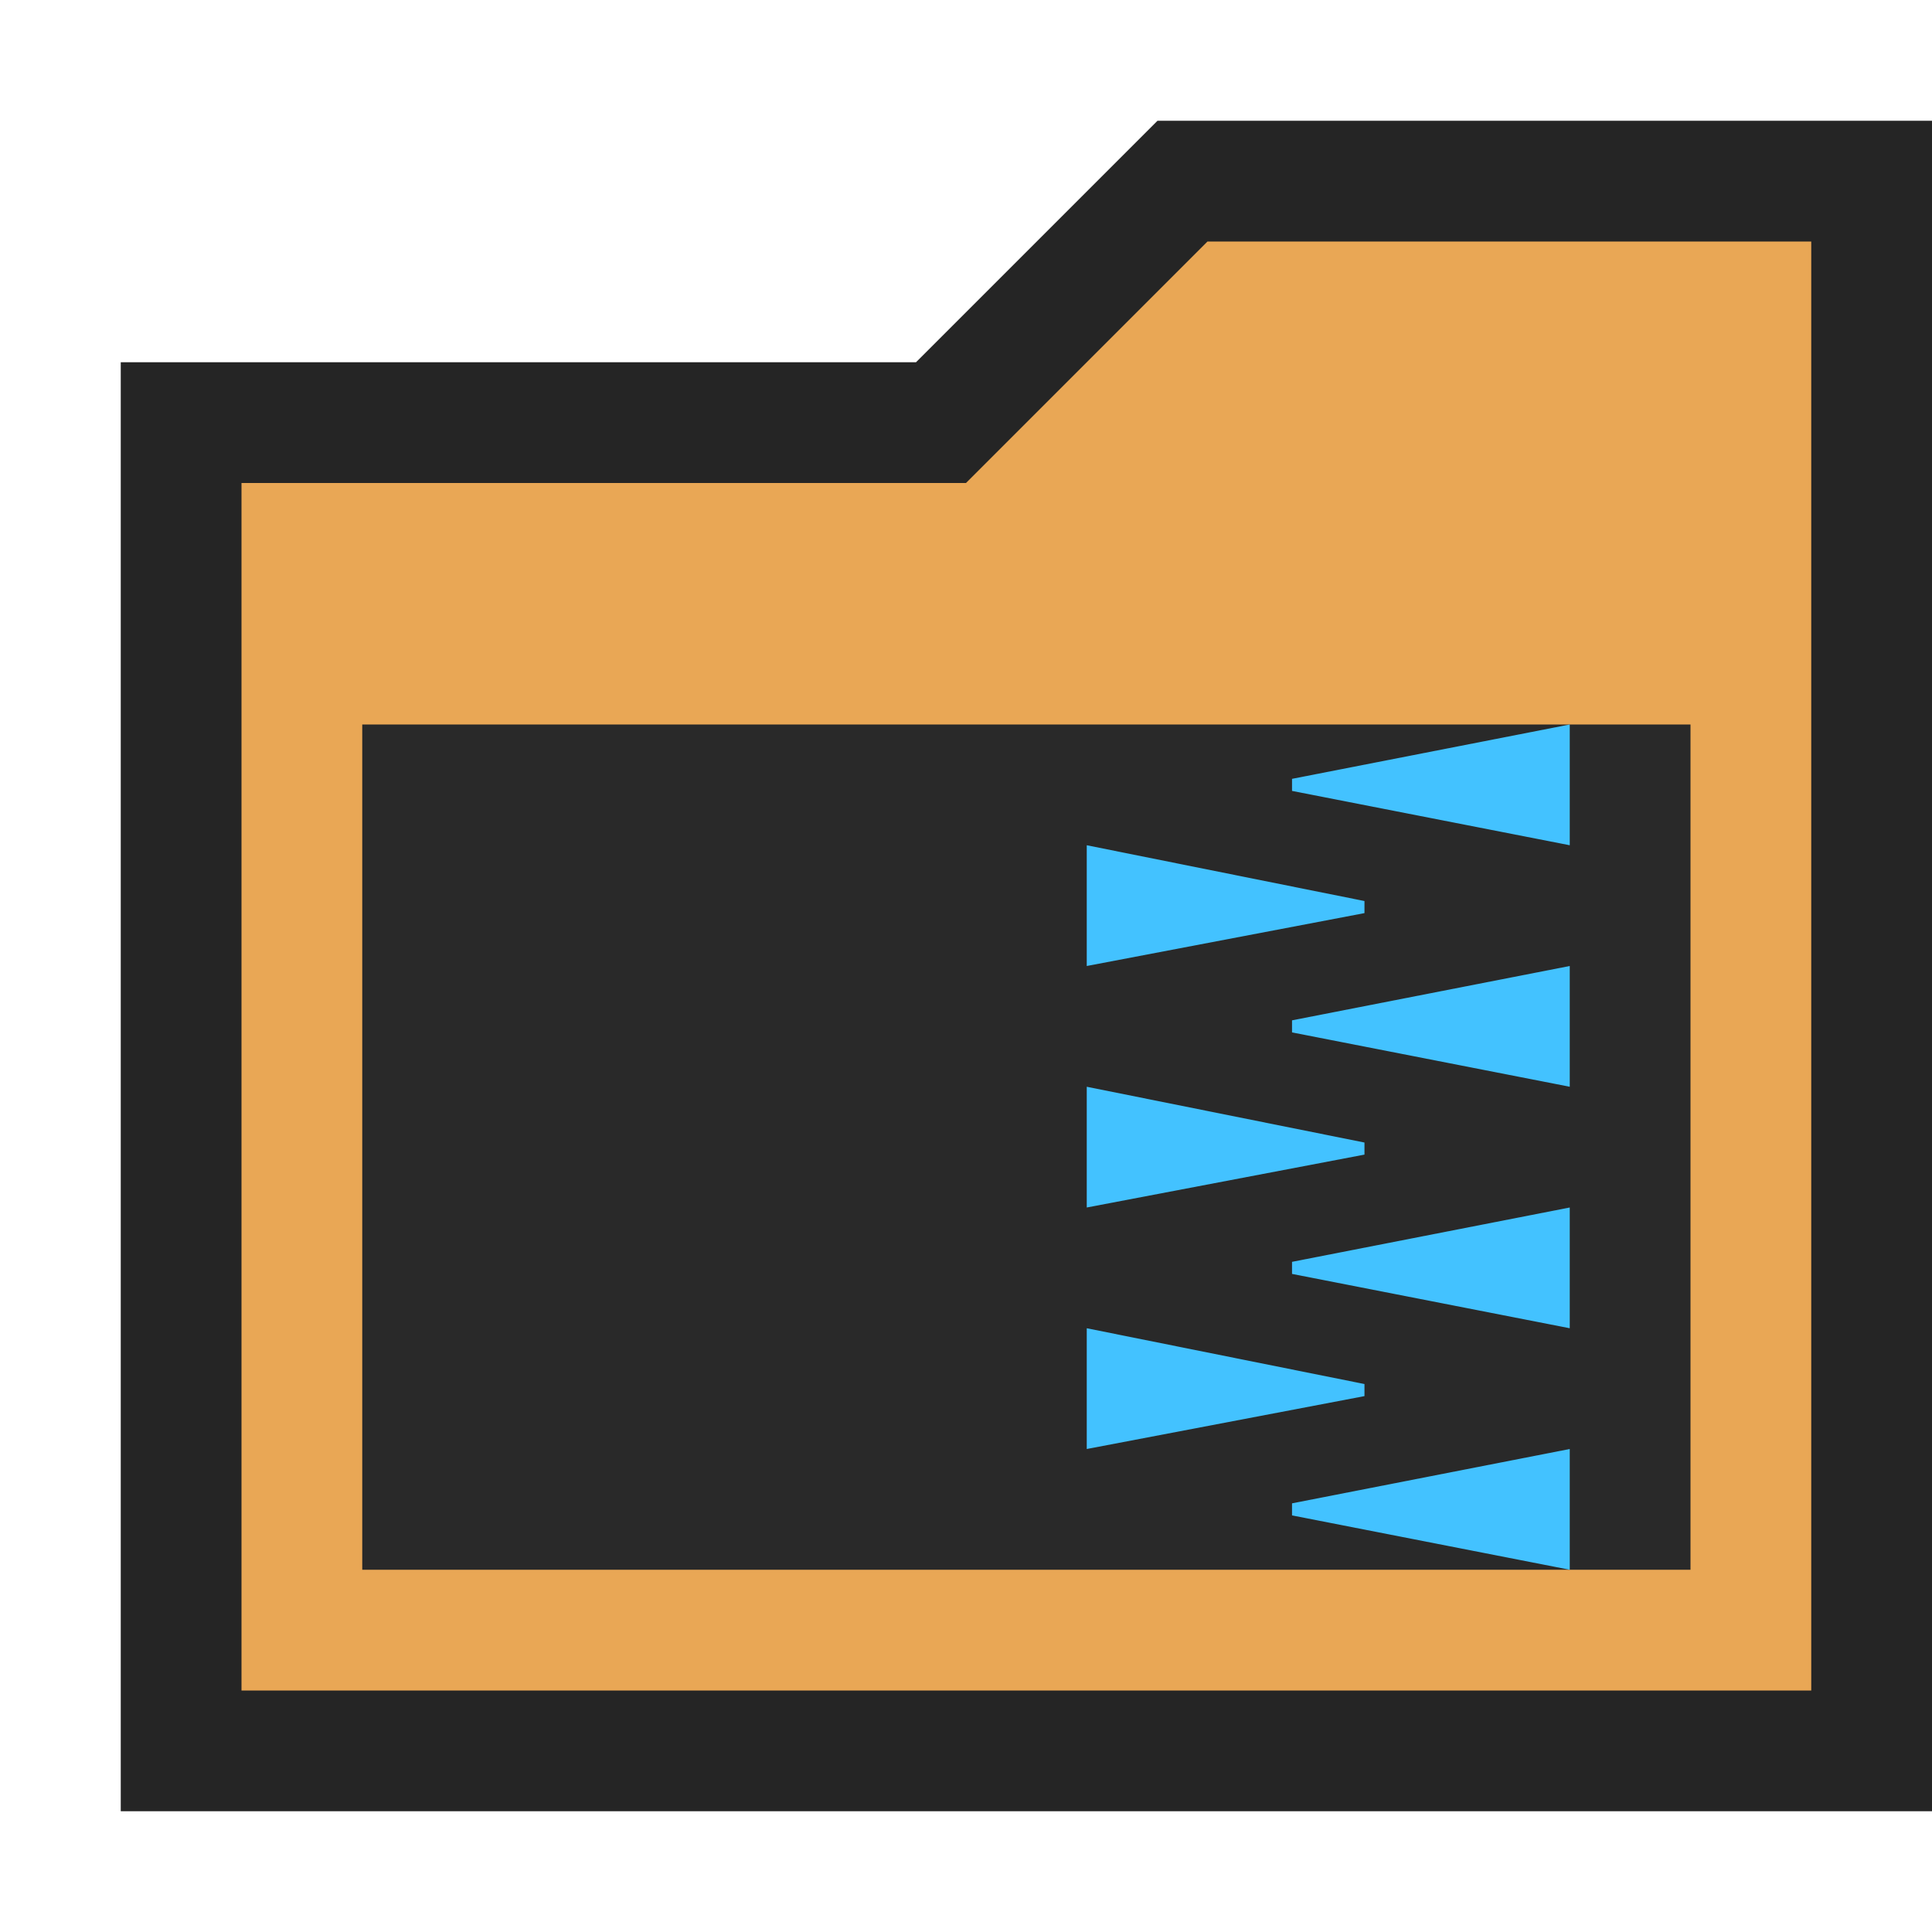 <svg ti:v='1' width='16' height='16' viewBox='0,0,16,16' xmlns='http://www.w3.org/2000/svg' xmlns:ti='urn:schemas-jetbrains-com:tisvg'><g><path d='M0,0L16,0L16,16L0,16Z' fill='#FFFFFF' opacity='0'/><path d='M1,15L1,3L7.586,3L9.586,1L16,1L16,15L1,15Z' fill='#252525'/><path d='M15,14L15,2L10,2L8,4L2,4L2,14L15,14Z' fill='#E9A755'/><path d='M3,6L14,6L14,13L3,13Z' fill='#292929'/><path d='M11.3,7.462L9,7L9,8L11.3,7.562ZM11.3,7.462M10.7,6.55L13,7L13,6L10.7,6.45ZM10.7,6.55M10.7,8.55L13,9L13,8L10.7,8.45ZM10.7,8.55M11.3,9.462L9,9L9,10L11.3,9.562ZM11.3,9.462M11.3,11.462L9,11L9,12L11.3,11.562ZM11.3,11.462M10.7,10.55L13,11L13,10L10.7,10.45ZM10.7,10.55M10.7,12.55L13,13L13,12L10.7,12.45ZM10.7,12.55' fill='#43C2FF'/></g></svg>